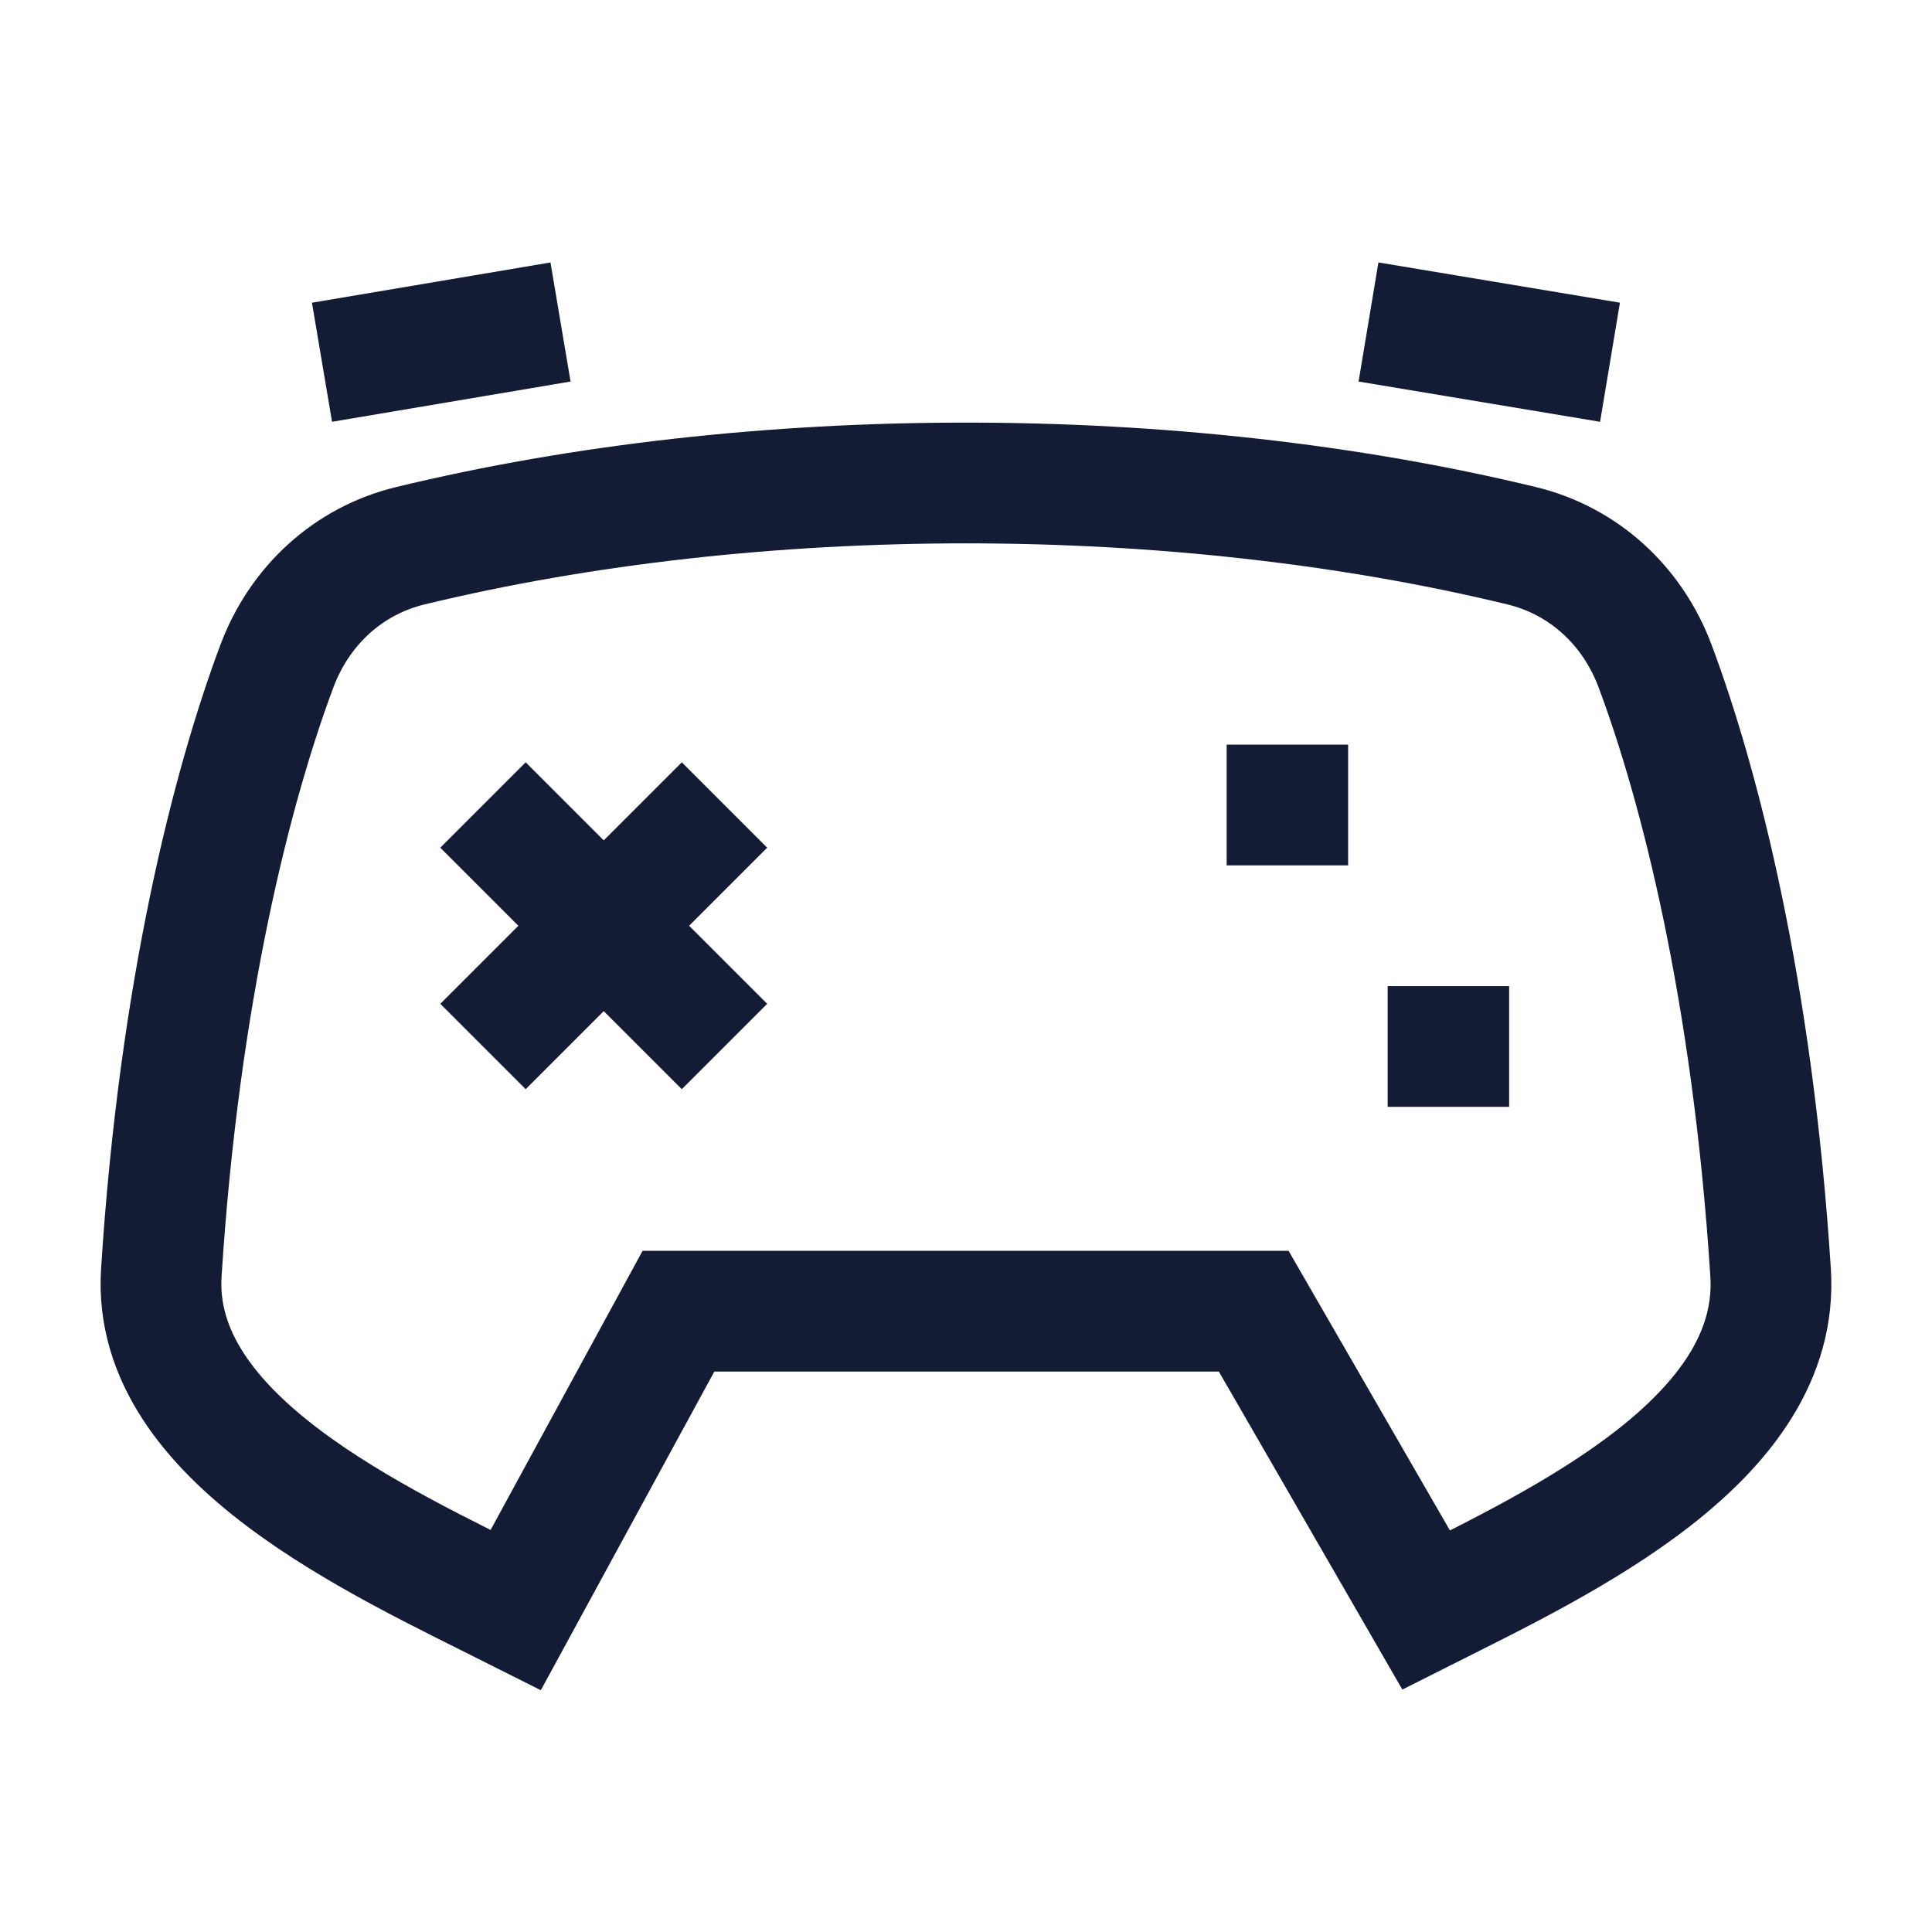 <svg width="24" height="24" viewBox="0 0 24 24" fill="none" xmlns="http://www.w3.org/2000/svg">
<path d="M2.004 15.809C2.227 12.315 2.884 9.759 3.44 8.274C3.721 7.524 4.325 6.966 5.099 6.779C9.391 5.74 14.608 5.74 18.901 6.779C19.675 6.966 20.279 7.524 20.56 8.274C21.116 9.759 21.772 12.315 21.995 15.809C22.128 17.88 19.408 19.148 17.716 20L15.574 16.288H8.428L6.407 20C4.715 19.148 1.872 17.88 2.004 15.809Z" stroke="#141B34" stroke-width="1.5"/>
<path d="M4 4.5L6.963 4M20 4.5L17 4" stroke="#141B34" stroke-width="1.5" stroke-linejoin="round"/>
<path d="M9 13L7.5 11.5M7.5 11.5L6 10M7.5 11.5L6 13M7.5 11.5L9 10" stroke="#141B34" stroke-width="1.5"/>
<path d="M15.988 10H15.997" stroke="#141B34" stroke-width="1.5" stroke-linecap="square" stroke-linejoin="round"/>
<path d="M17.988 13H17.997" stroke="#141B34" stroke-width="1.5" stroke-linecap="square" stroke-linejoin="round"/>
</svg>
